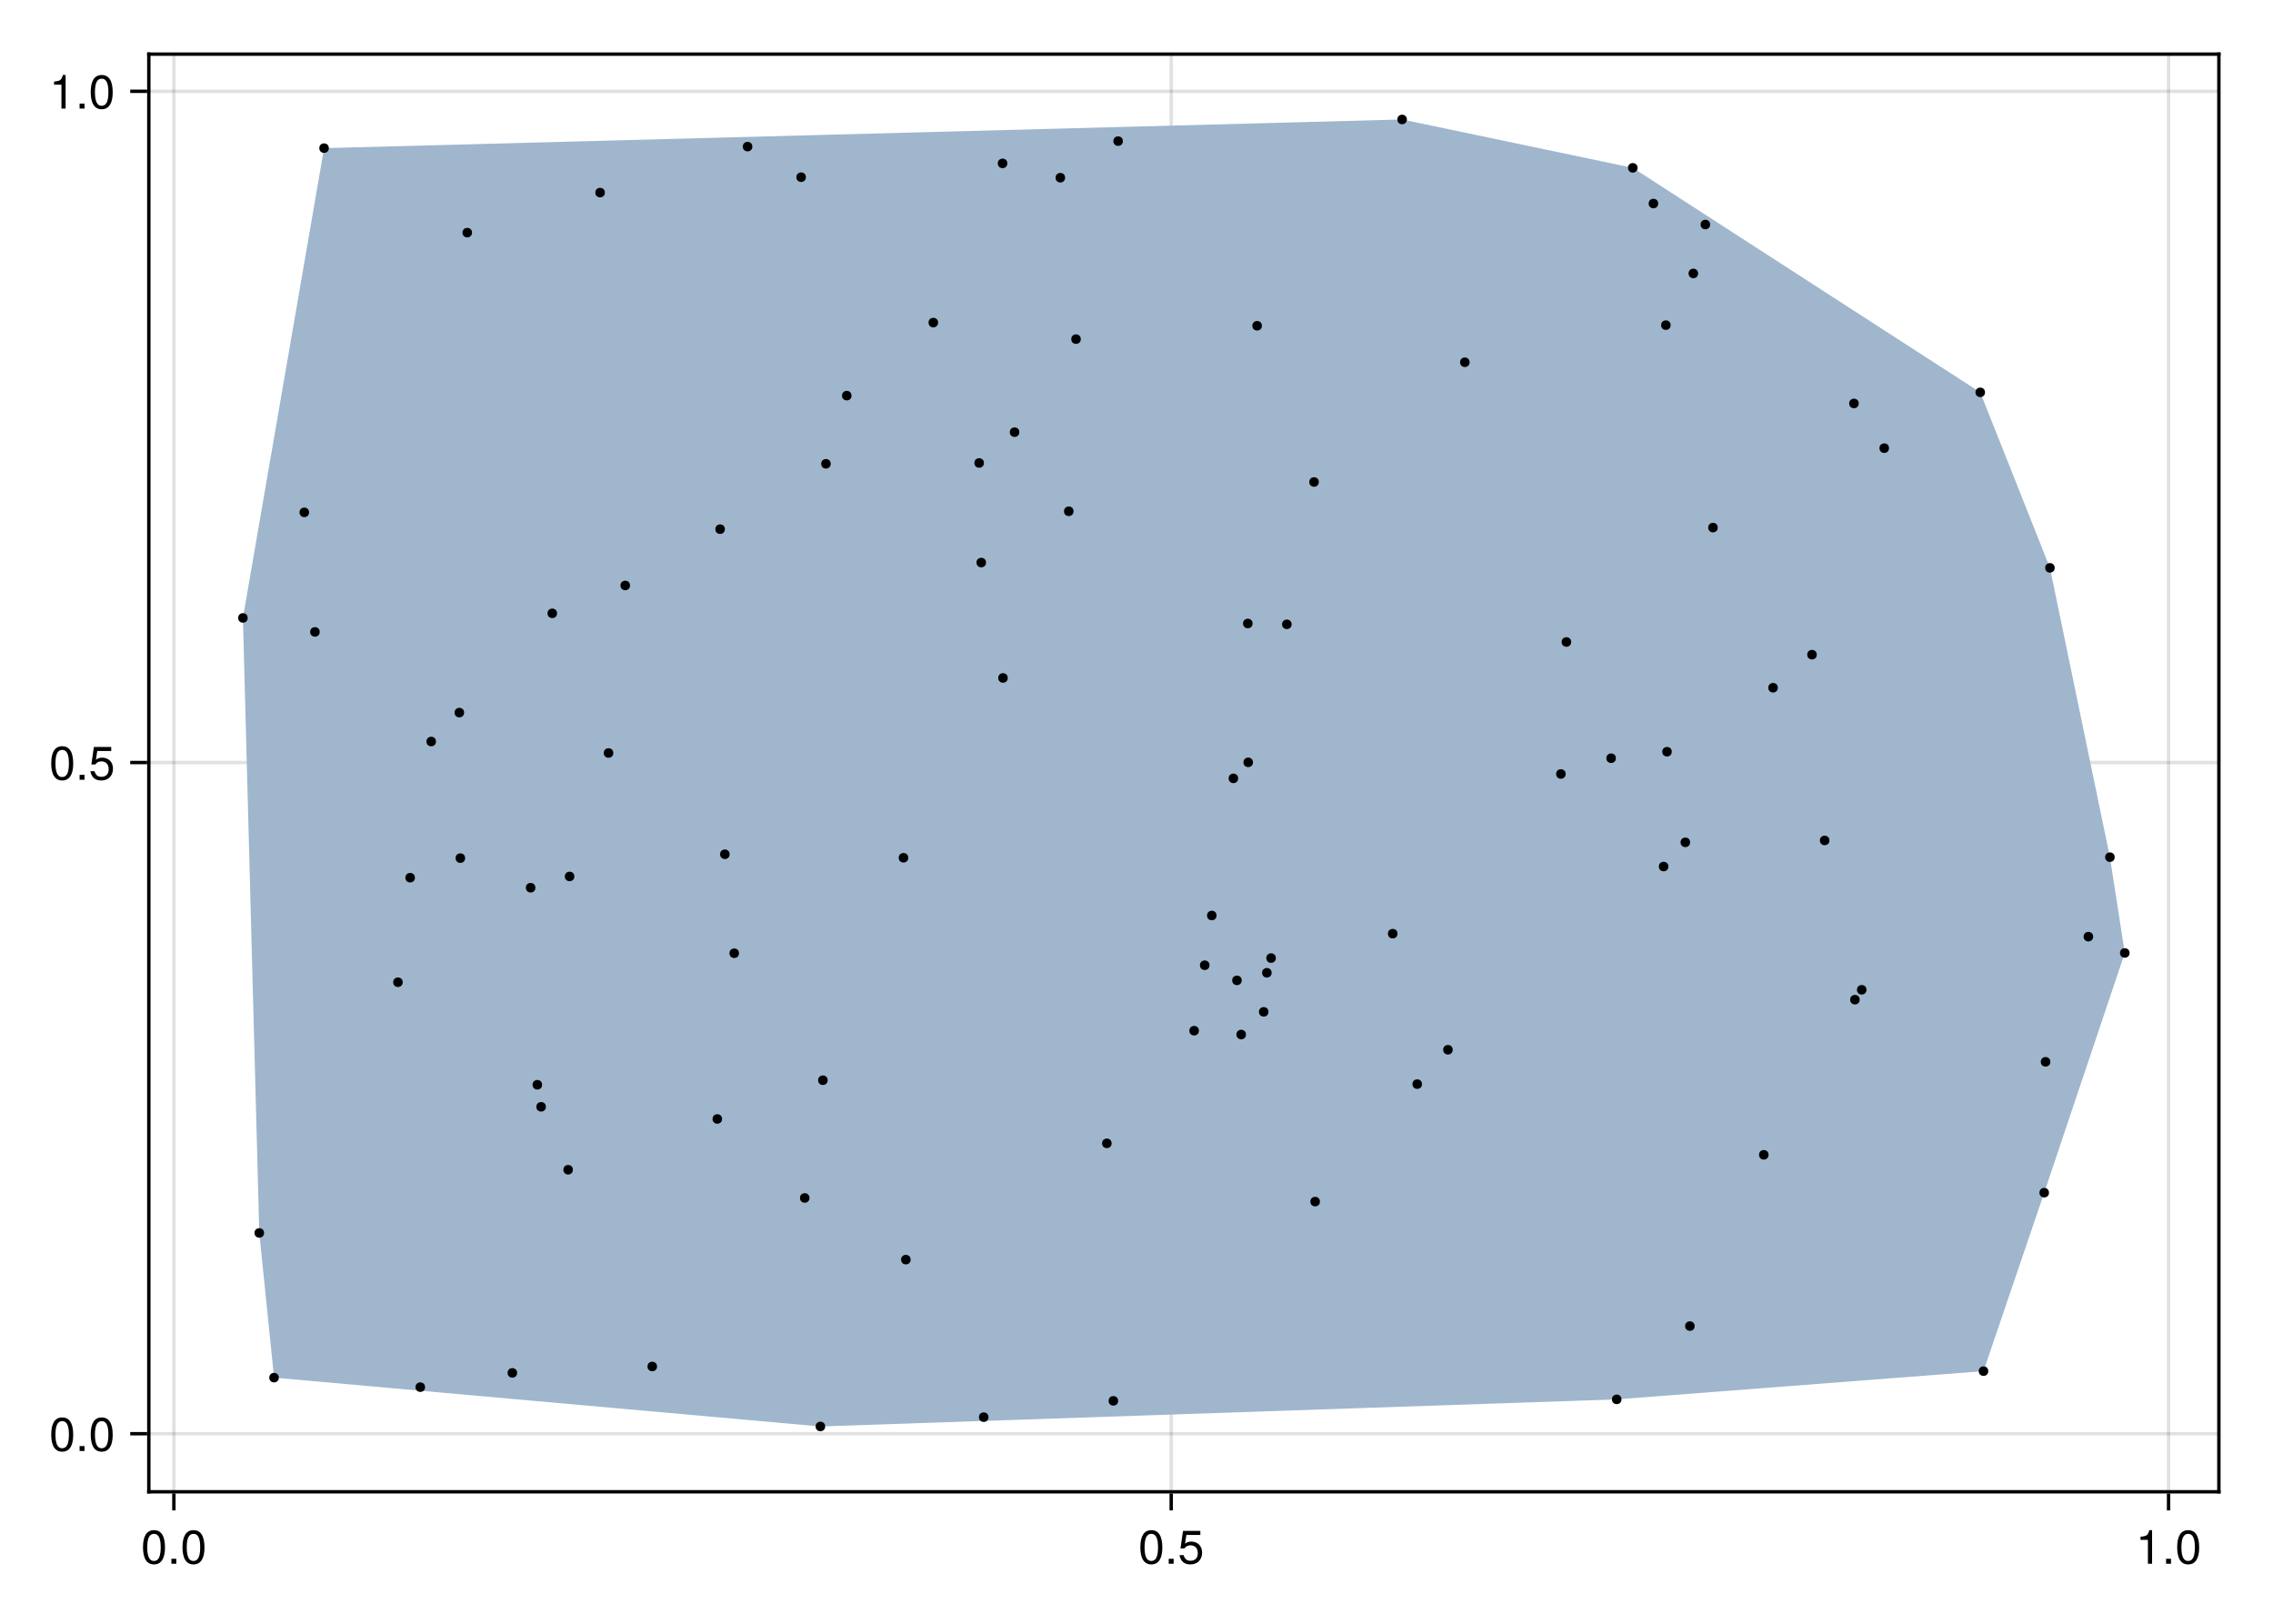 <?xml version="1.0" encoding="UTF-8"?>
<svg xmlns="http://www.w3.org/2000/svg" xmlns:xlink="http://www.w3.org/1999/xlink" width="504pt" height="360pt" viewBox="0 0 504 360" version="1.1">
<defs>
<g>
<symbol overflow="visible" id="glyph0-0-c4c43c7e">
<path style="stroke:none;" d="M 0.203 -7.656 C 0.203 -7.656 0.203 0 0.203 0 C 0.203 0 4.938 0 4.938 0 C 4.938 0 4.938 -7.656 4.938 -7.656 C 4.938 -7.656 0.203 -7.656 0.203 -7.656 Z M 0.75 -0.547 C 0.75 -0.547 0.75 -7.109 0.75 -7.109 C 0.75 -7.109 4.391 -7.109 4.391 -7.109 C 4.391 -7.109 4.391 -0.547 4.391 -0.547 C 4.391 -0.547 0.75 -0.547 0.75 -0.547 Z M 0.75 -0.547 "/>
</symbol>
<symbol overflow="visible" id="glyph0-1-c4c43c7e">
<path style="stroke:none;" d="M 5.328 -3.578 C 5.328 -1.141 4.469 0.156 2.891 0.156 C 1.297 0.156 0.453 -1.141 0.453 -3.641 C 0.453 -6.141 1.281 -7.438 2.891 -7.438 C 4.5 -7.438 5.328 -6.156 5.328 -3.578 Z M 4.375 -3.672 C 4.375 -5.656 3.891 -6.625 2.891 -6.625 C 1.891 -6.625 1.391 -5.672 1.391 -3.641 C 1.391 -1.594 1.891 -0.609 2.859 -0.609 C 3.891 -0.609 4.375 -1.547 4.375 -3.672 Z M 4.375 -3.672 "/>
</symbol>
<symbol overflow="visible" id="glyph0-2-c4c43c7e">
<path style="stroke:none;" d="M 2 0 C 2 0 0.906 0 0.906 0 C 0.906 0 0.906 -1.094 0.906 -1.094 C 0.906 -1.094 2 -1.094 2 -1.094 C 2 -1.094 2 0 2 0 Z M 2 0 "/>
</symbol>
<symbol overflow="visible" id="glyph1-0-c4c43c7e">
<path style="stroke:none;" d="M 0.203 -7.656 C 0.203 -7.656 0.203 0 0.203 0 C 0.203 0 4.938 0 4.938 0 C 4.938 0 4.938 -7.656 4.938 -7.656 C 4.938 -7.656 0.203 -7.656 0.203 -7.656 Z M 0.75 -0.547 C 0.75 -0.547 0.75 -7.109 0.75 -7.109 C 0.75 -7.109 4.391 -7.109 4.391 -7.109 C 4.391 -7.109 4.391 -0.547 4.391 -0.547 C 4.391 -0.547 0.75 -0.547 0.75 -0.547 Z M 0.75 -0.547 "/>
</symbol>
<symbol overflow="visible" id="glyph1-1-c4c43c7e">
<path style="stroke:none;" d="M 5.328 -3.578 C 5.328 -1.141 4.469 0.156 2.891 0.156 C 1.297 0.156 0.453 -1.141 0.453 -3.641 C 0.453 -6.141 1.281 -7.438 2.891 -7.438 C 4.5 -7.438 5.328 -6.156 5.328 -3.578 Z M 4.375 -3.672 C 4.375 -5.656 3.891 -6.625 2.891 -6.625 C 1.891 -6.625 1.391 -5.672 1.391 -3.641 C 1.391 -1.594 1.891 -0.609 2.859 -0.609 C 3.891 -0.609 4.375 -1.547 4.375 -3.672 Z M 4.375 -3.672 "/>
</symbol>
<symbol overflow="visible" id="glyph2-0-c4c43c7e">
<path style="stroke:none;" d="M 0.203 -7.656 C 0.203 -7.656 0.203 0 0.203 0 C 0.203 0 4.938 0 4.938 0 C 4.938 0 4.938 -7.656 4.938 -7.656 C 4.938 -7.656 0.203 -7.656 0.203 -7.656 Z M 0.75 -0.547 C 0.75 -0.547 0.75 -7.109 0.75 -7.109 C 0.75 -7.109 4.391 -7.109 4.391 -7.109 C 4.391 -7.109 4.391 -0.547 4.391 -0.547 C 4.391 -0.547 0.75 -0.547 0.75 -0.547 Z M 0.75 -0.547 "/>
</symbol>
<symbol overflow="visible" id="glyph2-1-c4c43c7e">
<path style="stroke:none;" d="M 5.328 -3.578 C 5.328 -1.141 4.469 0.156 2.891 0.156 C 1.297 0.156 0.453 -1.141 0.453 -3.641 C 0.453 -6.141 1.281 -7.438 2.891 -7.438 C 4.5 -7.438 5.328 -6.156 5.328 -3.578 Z M 4.375 -3.672 C 4.375 -5.656 3.891 -6.625 2.891 -6.625 C 1.891 -6.625 1.391 -5.672 1.391 -3.641 C 1.391 -1.594 1.891 -0.609 2.859 -0.609 C 3.891 -0.609 4.375 -1.547 4.375 -3.672 Z M 4.375 -3.672 "/>
</symbol>
<symbol overflow="visible" id="glyph3-0-c4c43c7e">
<path style="stroke:none;" d="M 0.203 -7.656 C 0.203 -7.656 0.203 0 0.203 0 C 0.203 0 4.938 0 4.938 0 C 4.938 0 4.938 -7.656 4.938 -7.656 C 4.938 -7.656 0.203 -7.656 0.203 -7.656 Z M 0.75 -0.547 C 0.75 -0.547 0.75 -7.109 0.75 -7.109 C 0.75 -7.109 4.391 -7.109 4.391 -7.109 C 4.391 -7.109 4.391 -0.547 4.391 -0.547 C 4.391 -0.547 0.75 -0.547 0.75 -0.547 Z M 0.75 -0.547 "/>
</symbol>
<symbol overflow="visible" id="glyph3-1-c4c43c7e">
<path style="stroke:none;" d="M 2 0 C 2 0 0.906 0 0.906 0 C 0.906 0 0.906 -1.094 0.906 -1.094 C 0.906 -1.094 2 -1.094 2 -1.094 C 2 -1.094 2 0 2 0 Z M 2 0 "/>
</symbol>
<symbol overflow="visible" id="glyph3-2-c4c43c7e">
<path style="stroke:none;" d="M 5.391 -2.469 C 5.391 -0.891 4.344 0.156 2.828 0.156 C 1.516 0.156 0.672 -0.438 0.375 -1.906 C 0.375 -1.906 1.297 -1.906 1.297 -1.906 C 1.516 -1.078 2 -0.656 2.812 -0.656 C 3.828 -0.656 4.438 -1.266 4.438 -2.344 C 4.438 -3.438 3.812 -4.078 2.812 -4.078 C 2.234 -4.078 1.875 -3.906 1.453 -3.391 C 1.453 -3.391 0.594 -3.391 0.594 -3.391 C 0.594 -3.391 1.156 -7.281 1.156 -7.281 C 1.156 -7.281 5 -7.281 5 -7.281 C 5 -7.281 5 -6.375 5 -6.375 C 5 -6.375 1.906 -6.375 1.906 -6.375 C 1.906 -6.375 1.609 -4.453 1.609 -4.453 C 2.031 -4.766 2.453 -4.906 2.984 -4.906 C 4.406 -4.906 5.391 -3.938 5.391 -2.469 Z M 5.391 -2.469 "/>
</symbol>
<symbol overflow="visible" id="glyph4-0-c4c43c7e">
<path style="stroke:none;" d="M 0.203 -7.656 C 0.203 -7.656 0.203 0 0.203 0 C 0.203 0 4.938 0 4.938 0 C 4.938 0 4.938 -7.656 4.938 -7.656 C 4.938 -7.656 0.203 -7.656 0.203 -7.656 Z M 0.75 -0.547 C 0.75 -0.547 0.75 -7.109 0.75 -7.109 C 0.75 -7.109 4.391 -7.109 4.391 -7.109 C 4.391 -7.109 4.391 -0.547 4.391 -0.547 C 4.391 -0.547 0.75 -0.547 0.75 -0.547 Z M 0.75 -0.547 "/>
</symbol>
<symbol overflow="visible" id="glyph4-1-c4c43c7e">
<path style="stroke:none;" d="M 3.641 0 C 3.641 0 2.719 0 2.719 0 C 2.719 0 2.719 -5.297 2.719 -5.297 C 2.719 -5.297 1.078 -5.297 1.078 -5.297 C 1.078 -5.297 1.078 -5.969 1.078 -5.969 C 2.5 -6.141 2.703 -6.297 3.031 -7.438 C 3.031 -7.438 3.641 -7.438 3.641 -7.438 C 3.641 -7.438 3.641 0 3.641 0 Z M 3.641 0 "/>
</symbol>
<symbol overflow="visible" id="glyph4-2-c4c43c7e">
<path style="stroke:none;" d="M 2 0 C 2 0 0.906 0 0.906 0 C 0.906 0 0.906 -1.094 0.906 -1.094 C 0.906 -1.094 2 -1.094 2 -1.094 C 2 -1.094 2 0 2 0 Z M 2 0 "/>
</symbol>
<symbol overflow="visible" id="glyph5-0-c4c43c7e">
<path style="stroke:none;" d="M 0.203 -7.656 C 0.203 -7.656 0.203 0 0.203 0 C 0.203 0 4.938 0 4.938 0 C 4.938 0 4.938 -7.656 4.938 -7.656 C 4.938 -7.656 0.203 -7.656 0.203 -7.656 Z M 0.75 -0.547 C 0.75 -0.547 0.75 -7.109 0.75 -7.109 C 0.75 -7.109 4.391 -7.109 4.391 -7.109 C 4.391 -7.109 4.391 -0.547 4.391 -0.547 C 4.391 -0.547 0.75 -0.547 0.75 -0.547 Z M 0.75 -0.547 "/>
</symbol>
<symbol overflow="visible" id="glyph5-1-c4c43c7e">
<path style="stroke:none;" d="M 5.328 -3.578 C 5.328 -1.141 4.469 0.156 2.891 0.156 C 1.297 0.156 0.453 -1.141 0.453 -3.641 C 0.453 -6.141 1.281 -7.438 2.891 -7.438 C 4.5 -7.438 5.328 -6.156 5.328 -3.578 Z M 4.375 -3.672 C 4.375 -5.656 3.891 -6.625 2.891 -6.625 C 1.891 -6.625 1.391 -5.672 1.391 -3.641 C 1.391 -1.594 1.891 -0.609 2.859 -0.609 C 3.891 -0.609 4.375 -1.547 4.375 -3.672 Z M 4.375 -3.672 "/>
</symbol>
<symbol overflow="visible" id="glyph6-0-c4c43c7e">
<path style="stroke:none;" d="M 0.203 -7.656 C 0.203 -7.656 0.203 0 0.203 0 C 0.203 0 4.938 0 4.938 0 C 4.938 0 4.938 -7.656 4.938 -7.656 C 4.938 -7.656 0.203 -7.656 0.203 -7.656 Z M 0.75 -0.547 C 0.75 -0.547 0.75 -7.109 0.75 -7.109 C 0.75 -7.109 4.391 -7.109 4.391 -7.109 C 4.391 -7.109 4.391 -0.547 4.391 -0.547 C 4.391 -0.547 0.75 -0.547 0.75 -0.547 Z M 0.75 -0.547 "/>
</symbol>
<symbol overflow="visible" id="glyph6-1-c4c43c7e">
<path style="stroke:none;" d="M 5.328 -3.578 C 5.328 -1.141 4.469 0.156 2.891 0.156 C 1.297 0.156 0.453 -1.141 0.453 -3.641 C 0.453 -6.141 1.281 -7.438 2.891 -7.438 C 4.5 -7.438 5.328 -6.156 5.328 -3.578 Z M 4.375 -3.672 C 4.375 -5.656 3.891 -6.625 2.891 -6.625 C 1.891 -6.625 1.391 -5.672 1.391 -3.641 C 1.391 -1.594 1.891 -0.609 2.859 -0.609 C 3.891 -0.609 4.375 -1.547 4.375 -3.672 Z M 4.375 -3.672 "/>
</symbol>
<symbol overflow="visible" id="glyph6-2-c4c43c7e">
<path style="stroke:none;" d="M 2 0 C 2 0 0.906 0 0.906 0 C 0.906 0 0.906 -1.094 0.906 -1.094 C 0.906 -1.094 2 -1.094 2 -1.094 C 2 -1.094 2 0 2 0 Z M 2 0 "/>
</symbol>
<symbol overflow="visible" id="glyph6-3-c4c43c7e">
<path style="stroke:none;" d="M 5.391 -2.469 C 5.391 -0.891 4.344 0.156 2.828 0.156 C 1.516 0.156 0.672 -0.438 0.375 -1.906 C 0.375 -1.906 1.297 -1.906 1.297 -1.906 C 1.516 -1.078 2 -0.656 2.812 -0.656 C 3.828 -0.656 4.438 -1.266 4.438 -2.344 C 4.438 -3.438 3.812 -4.078 2.812 -4.078 C 2.234 -4.078 1.875 -3.906 1.453 -3.391 C 1.453 -3.391 0.594 -3.391 0.594 -3.391 C 0.594 -3.391 1.156 -7.281 1.156 -7.281 C 1.156 -7.281 5 -7.281 5 -7.281 C 5 -7.281 5 -6.375 5 -6.375 C 5 -6.375 1.906 -6.375 1.906 -6.375 C 1.906 -6.375 1.609 -4.453 1.609 -4.453 C 2.031 -4.766 2.453 -4.906 2.984 -4.906 C 4.406 -4.906 5.391 -3.938 5.391 -2.469 Z M 5.391 -2.469 "/>
</symbol>
<symbol overflow="visible" id="glyph7-0-c4c43c7e">
<path style="stroke:none;" d="M 0.203 -7.656 C 0.203 -7.656 0.203 0 0.203 0 C 0.203 0 4.938 0 4.938 0 C 4.938 0 4.938 -7.656 4.938 -7.656 C 4.938 -7.656 0.203 -7.656 0.203 -7.656 Z M 0.75 -0.547 C 0.75 -0.547 0.75 -7.109 0.75 -7.109 C 0.75 -7.109 4.391 -7.109 4.391 -7.109 C 4.391 -7.109 4.391 -0.547 4.391 -0.547 C 4.391 -0.547 0.75 -0.547 0.75 -0.547 Z M 0.75 -0.547 "/>
</symbol>
<symbol overflow="visible" id="glyph7-1-c4c43c7e">
<path style="stroke:none;" d="M 3.641 0 C 3.641 0 2.719 0 2.719 0 C 2.719 0 2.719 -5.297 2.719 -5.297 C 2.719 -5.297 1.078 -5.297 1.078 -5.297 C 1.078 -5.297 1.078 -5.969 1.078 -5.969 C 2.5 -6.141 2.703 -6.297 3.031 -7.438 C 3.031 -7.438 3.641 -7.438 3.641 -7.438 C 3.641 -7.438 3.641 0 3.641 0 Z M 3.641 0 "/>
</symbol>
<symbol overflow="visible" id="glyph7-2-c4c43c7e">
<path style="stroke:none;" d="M 2 0 C 2 0 0.906 0 0.906 0 C 0.906 0 0.906 -1.094 0.906 -1.094 C 0.906 -1.094 2 -1.094 2 -1.094 C 2 -1.094 2 0 2 0 Z M 2 0 "/>
</symbol>
<symbol overflow="visible" id="glyph7-3-c4c43c7e">
<path style="stroke:none;" d="M 5.328 -3.578 C 5.328 -1.141 4.469 0.156 2.891 0.156 C 1.297 0.156 0.453 -1.141 0.453 -3.641 C 0.453 -6.141 1.281 -7.438 2.891 -7.438 C 4.5 -7.438 5.328 -6.156 5.328 -3.578 Z M 4.375 -3.672 C 4.375 -5.656 3.891 -6.625 2.891 -6.625 C 1.891 -6.625 1.391 -5.672 1.391 -3.641 C 1.391 -1.594 1.891 -0.609 2.859 -0.609 C 3.891 -0.609 4.375 -1.547 4.375 -3.672 Z M 4.375 -3.672 "/>
</symbol>
</g>
</defs>
<g id="surface1-c4c43c7e">
<rect x="0" y="0" width="504" height="360" style="fill:rgb(100%,100%,100%);fill-opacity:1;stroke:none;"/>
<path style=" stroke:none;fill-rule:nonzero;fill:rgb(100%,100%,100%);fill-opacity:1;" d="M 33 330.75 L 492 330.75 L 492 12 L 33 12 Z M 33 330.75 "/>
<path style="fill:none;stroke-width:1;stroke-linecap:butt;stroke-linejoin:miter;stroke:rgb(0%,0%,0%);stroke-opacity:0.12;stroke-miterlimit:1.155;" d="M 51.406 441 L 51.406 16 " transform="matrix(0.75,0,0,0.75,0,0)"/>
<path style="fill:none;stroke-width:1;stroke-linecap:butt;stroke-linejoin:miter;stroke:rgb(0%,0%,0%);stroke-opacity:0.12;stroke-miterlimit:1.155;" d="M 346.266 441 L 346.266 16 " transform="matrix(0.75,0,0,0.75,0,0)"/>
<path style="fill:none;stroke-width:1;stroke-linecap:butt;stroke-linejoin:miter;stroke:rgb(0%,0%,0%);stroke-opacity:0.12;stroke-miterlimit:1.155;" d="M 641.125 441 L 641.125 16 " transform="matrix(0.75,0,0,0.75,0,0)"/>
<path style="fill:none;stroke-width:1;stroke-linecap:butt;stroke-linejoin:miter;stroke:rgb(0%,0%,0%);stroke-opacity:0.12;stroke-miterlimit:1.155;" d="M 44 423.833 L 656 423.833 " transform="matrix(0.75,0,0,0.75,0,0)"/>
<path style="fill:none;stroke-width:1;stroke-linecap:butt;stroke-linejoin:miter;stroke:rgb(0%,0%,0%);stroke-opacity:0.12;stroke-miterlimit:1.155;" d="M 44 225.411 L 656 225.411 " transform="matrix(0.75,0,0,0.75,0,0)"/>
<path style="fill:none;stroke-width:1;stroke-linecap:butt;stroke-linejoin:miter;stroke:rgb(0%,0%,0%);stroke-opacity:0.12;stroke-miterlimit:1.155;" d="M 44 26.99 L 656 26.99 " transform="matrix(0.75,0,0,0.75,0,0)"/>
<g style="fill:rgb(0%,0%,0%);fill-opacity:1;">
  <use xlink:href="#glyph0-1-c4c43c7e" x="31.256" y="346.693"/>
</g>
<g style="fill:rgb(0%,0%,0%);fill-opacity:1;">
  <use xlink:href="#glyph0-2-c4c43c7e" x="37.094" y="346.693"/>
</g>
<g style="fill:rgb(0%,0%,0%);fill-opacity:1;">
  <use xlink:href="#glyph1-1-c4c43c7e" x="40.013" y="346.693"/>
</g>
<g style="fill:rgb(0%,0%,0%);fill-opacity:1;">
  <use xlink:href="#glyph2-1-c4c43c7e" x="252.4" y="346.693"/>
</g>
<g style="fill:rgb(0%,0%,0%);fill-opacity:1;">
  <use xlink:href="#glyph3-1-c4c43c7e" x="258.238" y="346.693"/>
</g>
<g style="fill:rgb(0%,0%,0%);fill-opacity:1;">
  <use xlink:href="#glyph3-2-c4c43c7e" x="261.157" y="346.693"/>
</g>
<g style="fill:rgb(0%,0%,0%);fill-opacity:1;">
  <use xlink:href="#glyph4-1-c4c43c7e" x="473.545" y="346.693"/>
</g>
<g style="fill:rgb(0%,0%,0%);fill-opacity:1;">
  <use xlink:href="#glyph4-2-c4c43c7e" x="479.383" y="346.693"/>
</g>
<g style="fill:rgb(0%,0%,0%);fill-opacity:1;">
  <use xlink:href="#glyph5-1-c4c43c7e" x="482.302" y="346.693"/>
</g>
<g style="fill:rgb(0%,0%,0%);fill-opacity:1;">
  <use xlink:href="#glyph6-1-c4c43c7e" x="10.905" y="321.702"/>
</g>
<g style="fill:rgb(0%,0%,0%);fill-opacity:1;">
  <use xlink:href="#glyph6-2-c4c43c7e" x="16.743" y="321.702"/>
</g>
<g style="fill:rgb(0%,0%,0%);fill-opacity:1;">
  <use xlink:href="#glyph6-1-c4c43c7e" x="19.662" y="321.702"/>
</g>
<g style="fill:rgb(0%,0%,0%);fill-opacity:1;">
  <use xlink:href="#glyph6-1-c4c43c7e" x="10.905" y="172.885"/>
</g>
<g style="fill:rgb(0%,0%,0%);fill-opacity:1;">
  <use xlink:href="#glyph6-2-c4c43c7e" x="16.743" y="172.885"/>
</g>
<g style="fill:rgb(0%,0%,0%);fill-opacity:1;">
  <use xlink:href="#glyph6-3-c4c43c7e" x="19.662" y="172.885"/>
</g>
<g style="fill:rgb(0%,0%,0%);fill-opacity:1;">
  <use xlink:href="#glyph7-1-c4c43c7e" x="10.905" y="24.068"/>
</g>
<g style="fill:rgb(0%,0%,0%);fill-opacity:1;">
  <use xlink:href="#glyph7-2-c4c43c7e" x="16.743" y="24.068"/>
</g>
<g style="fill:rgb(0%,0%,0%);fill-opacity:1;">
  <use xlink:href="#glyph7-3-c4c43c7e" x="19.662" y="24.068"/>
</g>
<path style=" stroke:none;fill-rule:evenodd;fill:rgb(62.353%,71.373%,80.392%);fill-opacity:1;" d="M 53.863 137 L 57.492 273.352 L 60.77 305.438 L 181.91 316.262 L 358.48 310.254 L 439.812 303.996 L 453.27 264.43 L 471.137 211.281 L 467.84 190.043 L 454.539 125.898 L 439.086 86.988 L 362.047 37.211 L 310.895 26.488 L 71.859 32.844 Z M 53.863 137 "/>
<path style=" stroke:none;fill-rule:nonzero;fill:rgb(0%,0%,0%);fill-opacity:1;" d="M 247.93 310.582 C 247.93 309.176 245.816 309.176 245.816 310.582 C 245.816 311.992 247.93 311.992 247.93 310.582 Z M 247.93 310.582 "/>
<path style=" stroke:none;fill-rule:nonzero;fill:rgb(0%,0%,0%);fill-opacity:1;" d="M 248.984 31.289 C 248.984 29.879 246.867 29.879 246.867 31.289 C 246.867 32.699 248.984 32.699 248.984 31.289 Z M 248.984 31.289 "/>
<path style=" stroke:none;fill-rule:nonzero;fill:rgb(0%,0%,0%);fill-opacity:1;" d="M 454.328 264.43 C 454.328 263.02 452.215 263.02 452.215 264.43 C 452.215 265.84 454.328 265.84 454.328 264.43 Z M 454.328 264.43 "/>
<path style=" stroke:none;fill-rule:nonzero;fill:rgb(0%,0%,0%);fill-opacity:1;" d="M 322.117 232.742 C 322.117 231.332 320 231.332 320 232.742 C 320 234.152 322.117 234.152 322.117 232.742 Z M 322.117 232.742 "/>
<path style=" stroke:none;fill-rule:nonzero;fill:rgb(0%,0%,0%);fill-opacity:1;" d="M 70.895 140.102 C 70.895 138.691 68.777 138.691 68.777 140.102 C 68.777 141.512 70.895 141.512 70.895 140.102 Z M 70.895 140.102 "/>
<path style=" stroke:none;fill-rule:nonzero;fill:rgb(0%,0%,0%);fill-opacity:1;" d="M 219.184 314.199 C 219.184 312.789 217.066 312.789 217.066 314.199 C 217.066 315.609 219.184 315.609 219.184 314.199 Z M 219.184 314.199 "/>
<path style=" stroke:none;fill-rule:nonzero;fill:rgb(0%,0%,0%);fill-opacity:1;" d="M 275.332 217.355 C 275.332 215.945 273.219 215.945 273.219 217.355 C 273.219 218.766 275.332 218.766 275.332 217.355 Z M 275.332 217.355 "/>
<path style=" stroke:none;fill-rule:nonzero;fill:rgb(0%,0%,0%);fill-opacity:1;" d="M 276.273 229.367 C 276.273 227.957 274.156 227.957 274.156 229.367 C 274.156 230.777 276.273 230.777 276.273 229.367 Z M 276.273 229.367 "/>
<path style=" stroke:none;fill-rule:nonzero;fill:rgb(0%,0%,0%);fill-opacity:1;" d="M 238.039 113.355 C 238.039 111.945 235.922 111.945 235.922 113.355 C 235.922 114.766 238.039 114.766 238.039 113.355 Z M 238.039 113.355 "/>
<path style=" stroke:none;fill-rule:nonzero;fill:rgb(0%,0%,0%);fill-opacity:1;" d="M 279.805 72.227 C 279.805 70.816 277.688 70.816 277.688 72.227 C 277.688 73.637 279.805 73.637 279.805 72.227 Z M 279.805 72.227 "/>
<path style=" stroke:none;fill-rule:nonzero;fill:rgb(0%,0%,0%);fill-opacity:1;" d="M 118.715 196.816 C 118.715 195.406 116.602 195.406 116.602 196.816 C 116.602 198.227 118.715 198.227 118.715 196.816 Z M 118.715 196.816 "/>
<path style=" stroke:none;fill-rule:nonzero;fill:rgb(0%,0%,0%);fill-opacity:1;" d="M 277.738 138.234 C 277.738 136.824 275.625 136.824 275.625 138.234 C 275.625 139.645 277.738 139.645 277.738 138.234 Z M 277.738 138.234 "/>
<path style=" stroke:none;fill-rule:nonzero;fill:rgb(0%,0%,0%);fill-opacity:1;" d="M 89.297 217.77 C 89.297 216.359 87.184 216.359 87.184 217.77 C 87.184 219.18 89.297 219.18 89.297 217.77 Z M 89.297 217.77 "/>
<path style=" stroke:none;fill-rule:nonzero;fill:rgb(0%,0%,0%);fill-opacity:1;" d="M 145.684 302.965 C 145.684 301.555 143.566 301.555 143.566 302.965 C 143.566 304.375 145.684 304.375 145.684 302.965 Z M 145.684 302.965 "/>
<path style=" stroke:none;fill-rule:nonzero;fill:rgb(0%,0%,0%);fill-opacity:1;" d="M 161.785 189.398 C 161.785 187.988 159.668 187.988 159.668 189.398 C 159.668 190.809 161.785 190.809 161.785 189.398 Z M 161.785 189.398 "/>
<path style=" stroke:none;fill-rule:nonzero;fill:rgb(0%,0%,0%);fill-opacity:1;" d="M 188.812 87.715 C 188.812 86.305 186.699 86.305 186.699 87.715 C 186.699 89.125 188.812 89.125 188.812 87.715 Z M 188.812 87.715 "/>
<path style=" stroke:none;fill-rule:nonzero;fill:rgb(0%,0%,0%);fill-opacity:1;" d="M 454.629 235.414 C 454.629 234.008 452.512 234.008 452.512 235.414 C 452.512 236.824 454.629 236.824 454.629 235.414 Z M 454.629 235.414 "/>
<path style=" stroke:none;fill-rule:nonzero;fill:rgb(0%,0%,0%);fill-opacity:1;" d="M 68.531 113.594 C 68.531 112.184 66.418 112.184 66.418 113.594 C 66.418 115.004 68.531 115.004 68.531 113.594 Z M 68.531 113.594 "/>
<path style=" stroke:none;fill-rule:nonzero;fill:rgb(0%,0%,0%);fill-opacity:1;" d="M 440.867 303.996 C 440.867 302.586 438.754 302.586 438.754 303.996 C 438.754 305.406 440.867 305.406 440.867 303.996 Z M 440.867 303.996 "/>
<path style=" stroke:none;fill-rule:nonzero;fill:rgb(0%,0%,0%);fill-opacity:1;" d="M 286.395 138.418 C 286.395 137.008 284.277 137.008 284.277 138.418 C 284.277 139.828 286.395 139.828 286.395 138.418 Z M 286.395 138.418 "/>
<path style=" stroke:none;fill-rule:nonzero;fill:rgb(0%,0%,0%);fill-opacity:1;" d="M 325.863 80.316 C 325.863 78.906 323.75 78.906 323.75 80.316 C 323.75 81.727 325.863 81.727 325.863 80.316 Z M 325.863 80.316 "/>
<path style=" stroke:none;fill-rule:nonzero;fill:rgb(0%,0%,0%);fill-opacity:1;" d="M 269.754 202.977 C 269.754 201.566 267.641 201.566 267.641 202.977 C 267.641 204.387 269.754 204.387 269.754 202.977 Z M 269.754 202.977 "/>
<path style=" stroke:none;fill-rule:nonzero;fill:rgb(0%,0%,0%);fill-opacity:1;" d="M 369.934 192.121 C 369.934 190.711 367.82 190.711 367.82 192.121 C 367.82 193.527 369.934 193.527 369.934 192.121 Z M 369.934 192.121 "/>
<path style=" stroke:none;fill-rule:nonzero;fill:rgb(0%,0%,0%);fill-opacity:1;" d="M 134.121 42.703 C 134.121 41.293 132.004 41.293 132.004 42.703 C 132.004 44.113 134.121 44.113 134.121 42.703 Z M 134.121 42.703 "/>
<path style=" stroke:none;fill-rule:nonzero;fill:rgb(0%,0%,0%);fill-opacity:1;" d="M 54.922 137 C 54.922 135.59 52.805 135.59 52.805 137 C 52.805 138.41 54.922 138.41 54.922 137 Z M 54.922 137 "/>
<path style=" stroke:none;fill-rule:nonzero;fill:rgb(0%,0%,0%);fill-opacity:1;" d="M 58.551 273.352 C 58.551 271.941 56.434 271.941 56.434 273.352 C 56.434 274.762 58.551 274.762 58.551 273.352 Z M 58.551 273.352 "/>
<path style=" stroke:none;fill-rule:nonzero;fill:rgb(0%,0%,0%);fill-opacity:1;" d="M 183.523 239.496 C 183.523 238.086 181.406 238.086 181.406 239.496 C 181.406 240.906 183.523 240.906 183.523 239.496 Z M 183.523 239.496 "/>
<path style=" stroke:none;fill-rule:nonzero;fill:rgb(0%,0%,0%);fill-opacity:1;" d="M 103.133 190.254 C 103.133 188.844 101.02 188.844 101.02 190.254 C 101.02 191.664 103.133 191.664 103.133 190.254 Z M 103.133 190.254 "/>
<path style=" stroke:none;fill-rule:nonzero;fill:rgb(0%,0%,0%);fill-opacity:1;" d="M 440.145 86.988 C 440.145 85.578 438.031 85.578 438.031 86.988 C 438.031 88.395 440.145 88.395 440.145 86.988 Z M 440.145 86.988 "/>
<path style=" stroke:none;fill-rule:nonzero;fill:rgb(0%,0%,0%);fill-opacity:1;" d="M 139.695 129.805 C 139.695 128.395 137.582 128.395 137.582 129.805 C 137.582 131.215 139.695 131.215 139.695 129.805 Z M 139.695 129.805 "/>
<path style=" stroke:none;fill-rule:nonzero;fill:rgb(0%,0%,0%);fill-opacity:1;" d="M 464.121 207.668 C 464.121 206.258 462.008 206.258 462.008 207.668 C 462.008 209.078 464.121 209.078 464.121 207.668 Z M 464.121 207.668 "/>
<path style=" stroke:none;fill-rule:nonzero;fill:rgb(0%,0%,0%);fill-opacity:1;" d="M 309.867 207.004 C 309.867 205.594 307.754 205.594 307.754 207.004 C 307.754 208.414 309.867 208.414 309.867 207.004 Z M 309.867 207.004 "/>
<path style=" stroke:none;fill-rule:nonzero;fill:rgb(0%,0%,0%);fill-opacity:1;" d="M 347.16 171.598 C 347.16 170.188 345.047 170.188 345.047 171.598 C 345.047 173.008 347.16 173.008 347.16 171.598 Z M 347.16 171.598 "/>
<path style=" stroke:none;fill-rule:nonzero;fill:rgb(0%,0%,0%);fill-opacity:1;" d="M 374.754 186.754 C 374.754 185.344 372.641 185.344 372.641 186.754 C 372.641 188.164 374.754 188.164 374.754 186.754 Z M 374.754 186.754 "/>
<path style=" stroke:none;fill-rule:nonzero;fill:rgb(0%,0%,0%);fill-opacity:1;" d="M 127.031 259.344 C 127.031 257.934 124.918 257.934 124.918 259.344 C 124.918 260.754 127.031 260.754 127.031 259.344 Z M 127.031 259.344 "/>
<path style=" stroke:none;fill-rule:nonzero;fill:rgb(0%,0%,0%);fill-opacity:1;" d="M 120.203 240.5 C 120.203 239.09 118.086 239.09 118.086 240.5 C 118.086 241.91 120.203 241.91 120.203 240.5 Z M 120.203 240.5 "/>
<path style=" stroke:none;fill-rule:nonzero;fill:rgb(0%,0%,0%);fill-opacity:1;" d="M 380.883 116.973 C 380.883 115.566 378.766 115.566 378.766 116.973 C 378.766 118.383 380.883 118.383 380.883 116.973 Z M 380.883 116.973 "/>
<path style=" stroke:none;fill-rule:nonzero;fill:rgb(0%,0%,0%);fill-opacity:1;" d="M 412.145 89.449 C 412.145 88.039 410.027 88.039 410.027 89.449 C 410.027 90.859 412.145 90.859 412.145 89.449 Z M 412.145 89.449 "/>
<path style=" stroke:none;fill-rule:nonzero;fill:rgb(0%,0%,0%);fill-opacity:1;" d="M 123.52 135.98 C 123.52 134.57 121.406 134.57 121.406 135.98 C 121.406 137.391 123.52 137.391 123.52 135.98 Z M 123.52 135.98 "/>
<path style=" stroke:none;fill-rule:nonzero;fill:rgb(0%,0%,0%);fill-opacity:1;" d="M 223.359 36.223 C 223.359 34.812 221.242 34.812 221.242 36.223 C 221.242 37.633 223.359 37.633 223.359 36.223 Z M 223.359 36.223 "/>
<path style=" stroke:none;fill-rule:nonzero;fill:rgb(0%,0%,0%);fill-opacity:1;" d="M 281.262 224.336 C 281.262 222.93 279.148 222.93 279.148 224.336 C 279.148 225.746 281.262 225.746 281.262 224.336 Z M 281.262 224.336 "/>
<path style=" stroke:none;fill-rule:nonzero;fill:rgb(0%,0%,0%);fill-opacity:1;" d="M 166.82 32.508 C 166.82 31.098 164.703 31.098 164.703 32.508 C 164.703 33.918 166.82 33.918 166.82 32.508 Z M 166.82 32.508 "/>
<path style=" stroke:none;fill-rule:nonzero;fill:rgb(0%,0%,0%);fill-opacity:1;" d="M 236.168 39.398 C 236.168 37.988 234.055 37.988 234.055 39.398 C 234.055 40.809 236.168 40.809 236.168 39.398 Z M 236.168 39.398 "/>
<path style=" stroke:none;fill-rule:nonzero;fill:rgb(0%,0%,0%);fill-opacity:1;" d="M 127.355 194.32 C 127.355 192.91 125.238 192.91 125.238 194.32 C 125.238 195.727 127.355 195.727 127.355 194.32 Z M 127.355 194.32 "/>
<path style=" stroke:none;fill-rule:nonzero;fill:rgb(0%,0%,0%);fill-opacity:1;" d="M 367.68 45.129 C 367.68 43.723 365.562 43.723 365.562 45.129 C 365.562 46.539 367.68 46.539 367.68 45.129 Z M 367.68 45.129 "/>
<path style=" stroke:none;fill-rule:nonzero;fill:rgb(0%,0%,0%);fill-opacity:1;" d="M 268.184 214.004 C 268.184 212.594 266.066 212.594 266.066 214.004 C 266.066 215.414 268.184 215.414 268.184 214.004 Z M 268.184 214.004 "/>
<path style=" stroke:none;fill-rule:nonzero;fill:rgb(0%,0%,0%);fill-opacity:1;" d="M 223.457 150.309 C 223.457 148.898 221.344 148.898 221.344 150.309 C 221.344 151.719 223.457 151.719 223.457 150.309 Z M 223.457 150.309 "/>
<path style=" stroke:none;fill-rule:nonzero;fill:rgb(0%,0%,0%);fill-opacity:1;" d="M 413.859 219.449 C 413.859 218.039 411.746 218.039 411.746 219.449 C 411.746 220.859 413.859 220.859 413.859 219.449 Z M 413.859 219.449 "/>
<path style=" stroke:none;fill-rule:nonzero;fill:rgb(0%,0%,0%);fill-opacity:1;" d="M 208.004 71.52 C 208.004 70.109 205.891 70.109 205.891 71.52 C 205.891 72.93 208.004 72.93 208.004 71.52 Z M 208.004 71.52 "/>
<path style=" stroke:none;fill-rule:nonzero;fill:rgb(0%,0%,0%);fill-opacity:1;" d="M 282.898 212.414 C 282.898 211.004 280.781 211.004 280.781 212.414 C 280.781 213.824 282.898 213.824 282.898 212.414 Z M 282.898 212.414 "/>
<path style=" stroke:none;fill-rule:nonzero;fill:rgb(0%,0%,0%);fill-opacity:1;" d="M 92 194.594 C 92 193.184 89.887 193.184 89.887 194.594 C 89.887 196.004 92 196.004 92 194.594 Z M 92 194.594 "/>
<path style=" stroke:none;fill-rule:nonzero;fill:rgb(0%,0%,0%);fill-opacity:1;" d="M 182.969 316.262 C 182.969 314.852 180.852 314.852 180.852 316.262 C 180.852 317.672 182.969 317.672 182.969 316.262 Z M 182.969 316.262 "/>
<path style=" stroke:none;fill-rule:nonzero;fill:rgb(0%,0%,0%);fill-opacity:1;" d="M 184.199 102.832 C 184.199 101.422 182.086 101.422 182.086 102.832 C 182.086 104.242 184.199 104.242 184.199 102.832 Z M 184.199 102.832 "/>
<path style=" stroke:none;fill-rule:nonzero;fill:rgb(0%,0%,0%);fill-opacity:1;" d="M 468.898 190.043 C 468.898 188.633 466.781 188.633 466.781 190.043 C 466.781 191.453 468.898 191.453 468.898 190.043 Z M 468.898 190.043 "/>
<path style=" stroke:none;fill-rule:nonzero;fill:rgb(0%,0%,0%);fill-opacity:1;" d="M 239.648 75.188 C 239.648 73.777 237.535 73.777 237.535 75.188 C 237.535 76.598 239.648 76.598 239.648 75.188 Z M 239.648 75.188 "/>
<path style=" stroke:none;fill-rule:nonzero;fill:rgb(0%,0%,0%);fill-opacity:1;" d="M 160.109 248.086 C 160.109 246.676 157.996 246.676 157.996 248.086 C 157.996 249.496 160.109 249.496 160.109 248.086 Z M 160.109 248.086 "/>
<path style=" stroke:none;fill-rule:nonzero;fill:rgb(0%,0%,0%);fill-opacity:1;" d="M 379.191 49.781 C 379.191 48.371 377.078 48.371 377.078 49.781 C 377.078 51.191 379.191 51.191 379.191 49.781 Z M 379.191 49.781 "/>
<path style=" stroke:none;fill-rule:nonzero;fill:rgb(0%,0%,0%);fill-opacity:1;" d="M 96.672 164.402 C 96.672 162.992 94.555 162.992 94.555 164.402 C 94.555 165.812 96.672 165.812 96.672 164.402 Z M 96.672 164.402 "/>
<path style=" stroke:none;fill-rule:nonzero;fill:rgb(0%,0%,0%);fill-opacity:1;" d="M 102.91 157.992 C 102.91 156.582 100.797 156.582 100.797 157.992 C 100.797 159.402 102.91 159.402 102.91 157.992 Z M 102.91 157.992 "/>
<path style=" stroke:none;fill-rule:nonzero;fill:rgb(0%,0%,0%);fill-opacity:1;" d="M 114.664 304.383 C 114.664 302.973 112.547 302.973 112.547 304.383 C 112.547 305.793 114.664 305.793 114.664 304.383 Z M 114.664 304.383 "/>
<path style=" stroke:none;fill-rule:nonzero;fill:rgb(0%,0%,0%);fill-opacity:1;" d="M 135.992 166.949 C 135.992 165.539 133.875 165.539 133.875 166.949 C 133.875 168.359 135.992 168.359 135.992 166.949 Z M 135.992 166.949 "/>
<path style=" stroke:none;fill-rule:nonzero;fill:rgb(0%,0%,0%);fill-opacity:1;" d="M 277.828 169.02 C 277.828 167.609 275.715 167.609 275.715 169.02 C 275.715 170.43 277.828 170.43 277.828 169.02 Z M 277.828 169.02 "/>
<path style=" stroke:none;fill-rule:nonzero;fill:rgb(0%,0%,0%);fill-opacity:1;" d="M 61.824 305.438 C 61.824 304.027 59.711 304.027 59.711 305.438 C 59.711 306.848 61.824 306.848 61.824 305.438 Z M 61.824 305.438 "/>
<path style=" stroke:none;fill-rule:nonzero;fill:rgb(0%,0%,0%);fill-opacity:1;" d="M 394.203 152.477 C 394.203 151.066 392.09 151.066 392.09 152.477 C 392.09 153.887 394.203 153.887 394.203 152.477 Z M 394.203 152.477 "/>
<path style=" stroke:none;fill-rule:nonzero;fill:rgb(0%,0%,0%);fill-opacity:1;" d="M 274.543 172.574 C 274.543 171.164 272.43 171.164 272.43 172.574 C 272.43 173.984 274.543 173.984 274.543 172.574 Z M 274.543 172.574 "/>
<path style=" stroke:none;fill-rule:nonzero;fill:rgb(0%,0%,0%);fill-opacity:1;" d="M 392.148 256.035 C 392.148 254.625 390.035 254.625 390.035 256.035 C 390.035 257.445 392.148 257.445 392.148 256.035 Z M 392.148 256.035 "/>
<path style=" stroke:none;fill-rule:nonzero;fill:rgb(0%,0%,0%);fill-opacity:1;" d="M 246.484 253.488 C 246.484 252.078 244.371 252.078 244.371 253.488 C 244.371 254.898 246.484 254.898 246.484 253.488 Z M 246.484 253.488 "/>
<path style=" stroke:none;fill-rule:nonzero;fill:rgb(0%,0%,0%);fill-opacity:1;" d="M 311.953 26.488 C 311.953 25.078 309.84 25.078 309.84 26.488 C 309.84 27.898 311.953 27.898 311.953 26.488 Z M 311.953 26.488 "/>
<path style=" stroke:none;fill-rule:nonzero;fill:rgb(0%,0%,0%);fill-opacity:1;" d="M 472.195 211.281 C 472.195 209.871 470.078 209.871 470.078 211.281 C 470.078 212.691 472.195 212.691 472.195 211.281 Z M 472.195 211.281 "/>
<path style=" stroke:none;fill-rule:nonzero;fill:rgb(0%,0%,0%);fill-opacity:1;" d="M 402.84 145.145 C 402.84 143.734 400.723 143.734 400.723 145.145 C 400.723 146.555 402.84 146.555 402.84 145.145 Z M 402.84 145.145 "/>
<path style=" stroke:none;fill-rule:nonzero;fill:rgb(0%,0%,0%);fill-opacity:1;" d="M 348.383 142.336 C 348.383 140.926 346.27 140.926 346.27 142.336 C 346.27 143.746 348.383 143.746 348.383 142.336 Z M 348.383 142.336 "/>
<path style=" stroke:none;fill-rule:nonzero;fill:rgb(0%,0%,0%);fill-opacity:1;" d="M 226.023 95.816 C 226.023 94.406 223.91 94.406 223.91 95.816 C 223.91 97.227 226.023 97.227 226.023 95.816 Z M 226.023 95.816 "/>
<path style=" stroke:none;fill-rule:nonzero;fill:rgb(0%,0%,0%);fill-opacity:1;" d="M 104.664 51.578 C 104.664 50.168 102.551 50.168 102.551 51.578 C 102.551 52.988 104.664 52.988 104.664 51.578 Z M 104.664 51.578 "/>
<path style=" stroke:none;fill-rule:nonzero;fill:rgb(0%,0%,0%);fill-opacity:1;" d="M 412.355 221.637 C 412.355 220.227 410.242 220.227 410.242 221.637 C 410.242 223.047 412.355 223.047 412.355 221.637 Z M 412.355 221.637 "/>
<path style=" stroke:none;fill-rule:nonzero;fill:rgb(0%,0%,0%);fill-opacity:1;" d="M 418.859 99.363 C 418.859 97.953 416.742 97.953 416.742 99.363 C 416.742 100.773 418.859 100.773 418.859 99.363 Z M 418.859 99.363 "/>
<path style=" stroke:none;fill-rule:nonzero;fill:rgb(0%,0%,0%);fill-opacity:1;" d="M 72.914 32.844 C 72.914 31.434 70.801 31.434 70.801 32.844 C 70.801 34.254 72.914 34.254 72.914 32.844 Z M 72.914 32.844 "/>
<path style=" stroke:none;fill-rule:nonzero;fill:rgb(0%,0%,0%);fill-opacity:1;" d="M 218.637 124.727 C 218.637 123.316 216.52 123.316 216.52 124.727 C 216.52 126.137 218.637 126.137 218.637 124.727 Z M 218.637 124.727 "/>
<path style=" stroke:none;fill-rule:nonzero;fill:rgb(0%,0%,0%);fill-opacity:1;" d="M 376.523 60.625 C 376.523 59.215 374.41 59.215 374.41 60.625 C 374.41 62.035 376.523 62.035 376.523 60.625 Z M 376.523 60.625 "/>
<path style=" stroke:none;fill-rule:nonzero;fill:rgb(0%,0%,0%);fill-opacity:1;" d="M 370.691 166.664 C 370.691 165.254 368.578 165.254 368.578 166.664 C 368.578 168.074 370.691 168.074 370.691 166.664 Z M 370.691 166.664 "/>
<path style=" stroke:none;fill-rule:nonzero;fill:rgb(0%,0%,0%);fill-opacity:1;" d="M 121.043 245.395 C 121.043 243.984 118.93 243.984 118.93 245.395 C 118.93 246.805 121.043 246.805 121.043 245.395 Z M 121.043 245.395 "/>
<path style=" stroke:none;fill-rule:nonzero;fill:rgb(0%,0%,0%);fill-opacity:1;" d="M 292.426 106.863 C 292.426 105.453 290.312 105.453 290.312 106.863 C 290.312 108.273 292.426 108.273 292.426 106.863 Z M 292.426 106.863 "/>
<path style=" stroke:none;fill-rule:nonzero;fill:rgb(0%,0%,0%);fill-opacity:1;" d="M 201.918 279.273 C 201.918 277.863 199.801 277.863 199.801 279.273 C 199.801 280.684 201.918 280.684 201.918 279.273 Z M 201.918 279.273 "/>
<path style=" stroke:none;fill-rule:nonzero;fill:rgb(0%,0%,0%);fill-opacity:1;" d="M 405.645 186.336 C 405.645 184.926 403.531 184.926 403.531 186.336 C 403.531 187.746 405.645 187.746 405.645 186.336 Z M 405.645 186.336 "/>
<path style=" stroke:none;fill-rule:nonzero;fill:rgb(0%,0%,0%);fill-opacity:1;" d="M 160.73 117.32 C 160.73 115.91 158.613 115.91 158.613 117.32 C 158.613 118.73 160.73 118.73 160.73 117.32 Z M 160.73 117.32 "/>
<path style=" stroke:none;fill-rule:nonzero;fill:rgb(0%,0%,0%);fill-opacity:1;" d="M 281.965 215.676 C 281.965 214.266 279.852 214.266 279.852 215.676 C 279.852 217.086 281.965 217.086 281.965 215.676 Z M 281.965 215.676 "/>
<path style=" stroke:none;fill-rule:nonzero;fill:rgb(0%,0%,0%);fill-opacity:1;" d="M 94.25 307.547 C 94.25 306.137 92.133 306.137 92.133 307.547 C 92.133 308.957 94.25 308.957 94.25 307.547 Z M 94.25 307.547 "/>
<path style=" stroke:none;fill-rule:nonzero;fill:rgb(0%,0%,0%);fill-opacity:1;" d="M 201.391 190.176 C 201.391 188.766 199.277 188.766 199.277 190.176 C 199.277 191.586 201.391 191.586 201.391 190.176 Z M 201.391 190.176 "/>
<path style=" stroke:none;fill-rule:nonzero;fill:rgb(0%,0%,0%);fill-opacity:1;" d="M 359.539 310.254 C 359.539 308.844 357.422 308.844 357.422 310.254 C 357.422 311.664 359.539 311.664 359.539 310.254 Z M 359.539 310.254 "/>
<path style=" stroke:none;fill-rule:nonzero;fill:rgb(0%,0%,0%);fill-opacity:1;" d="M 179.492 265.602 C 179.492 264.191 177.379 264.191 177.379 265.602 C 177.379 267.012 179.492 267.012 179.492 265.602 Z M 179.492 265.602 "/>
<path style=" stroke:none;fill-rule:nonzero;fill:rgb(0%,0%,0%);fill-opacity:1;" d="M 163.863 211.344 C 163.863 209.934 161.75 209.934 161.75 211.344 C 161.75 212.754 163.863 212.754 163.863 211.344 Z M 163.863 211.344 "/>
<path style=" stroke:none;fill-rule:nonzero;fill:rgb(0%,0%,0%);fill-opacity:1;" d="M 315.301 240.359 C 315.301 238.949 313.188 238.949 313.188 240.359 C 313.188 241.77 315.301 241.77 315.301 240.359 Z M 315.301 240.359 "/>
<path style=" stroke:none;fill-rule:nonzero;fill:rgb(0%,0%,0%);fill-opacity:1;" d="M 363.102 37.211 C 363.102 35.801 360.988 35.801 360.988 37.211 C 360.988 38.621 363.102 38.621 363.102 37.211 Z M 363.102 37.211 "/>
<path style=" stroke:none;fill-rule:nonzero;fill:rgb(0%,0%,0%);fill-opacity:1;" d="M 358.297 168.105 C 358.297 166.695 356.184 166.695 356.184 168.105 C 356.184 169.516 358.297 169.516 358.297 168.105 Z M 358.297 168.105 "/>
<path style=" stroke:none;fill-rule:nonzero;fill:rgb(0%,0%,0%);fill-opacity:1;" d="M 218.168 102.645 C 218.168 101.234 216.055 101.234 216.055 102.645 C 216.055 104.055 218.168 104.055 218.168 102.645 Z M 218.168 102.645 "/>
<path style=" stroke:none;fill-rule:nonzero;fill:rgb(0%,0%,0%);fill-opacity:1;" d="M 178.695 39.285 C 178.695 37.875 176.582 37.875 176.582 39.285 C 176.582 40.695 178.695 40.695 178.695 39.285 Z M 178.695 39.285 "/>
<path style=" stroke:none;fill-rule:nonzero;fill:rgb(0%,0%,0%);fill-opacity:1;" d="M 292.672 266.406 C 292.672 264.996 290.555 264.996 290.555 266.406 C 290.555 267.816 292.672 267.816 292.672 266.406 Z M 292.672 266.406 "/>
<path style=" stroke:none;fill-rule:nonzero;fill:rgb(0%,0%,0%);fill-opacity:1;" d="M 375.762 294.008 C 375.762 292.598 373.645 292.598 373.645 294.008 C 373.645 295.418 375.762 295.418 375.762 294.008 Z M 375.762 294.008 "/>
<path style=" stroke:none;fill-rule:nonzero;fill:rgb(0%,0%,0%);fill-opacity:1;" d="M 265.84 228.516 C 265.84 227.105 263.723 227.105 263.723 228.516 C 263.723 229.926 265.84 229.926 265.84 228.516 Z M 265.84 228.516 "/>
<path style=" stroke:none;fill-rule:nonzero;fill:rgb(0%,0%,0%);fill-opacity:1;" d="M 455.598 125.898 C 455.598 124.488 453.484 124.488 453.484 125.898 C 453.484 127.309 455.598 127.309 455.598 125.898 Z M 455.598 125.898 "/>
<path style=" stroke:none;fill-rule:nonzero;fill:rgb(0%,0%,0%);fill-opacity:1;" d="M 370.438 72.086 C 370.438 70.676 368.32 70.676 368.32 72.086 C 368.32 73.496 370.438 73.496 370.438 72.086 Z M 370.438 72.086 "/>
<path style="fill:none;stroke-width:1;stroke-linecap:butt;stroke-linejoin:miter;stroke:rgb(0%,0%,0%);stroke-opacity:1;stroke-miterlimit:1.155;" d="M 51.406 441.5 L 51.406 446.5 " transform="matrix(0.75,0,0,0.75,0,0)"/>
<path style="fill:none;stroke-width:1;stroke-linecap:butt;stroke-linejoin:miter;stroke:rgb(0%,0%,0%);stroke-opacity:1;stroke-miterlimit:1.155;" d="M 346.266 441.5 L 346.266 446.5 " transform="matrix(0.75,0,0,0.75,0,0)"/>
<path style="fill:none;stroke-width:1;stroke-linecap:butt;stroke-linejoin:miter;stroke:rgb(0%,0%,0%);stroke-opacity:1;stroke-miterlimit:1.155;" d="M 641.125 441.5 L 641.125 446.5 " transform="matrix(0.75,0,0,0.75,0,0)"/>
<path style="fill:none;stroke-width:1;stroke-linecap:butt;stroke-linejoin:miter;stroke:rgb(0%,0%,0%);stroke-opacity:1;stroke-miterlimit:1.155;" d="M 43.5 423.833 L 38.5 423.833 " transform="matrix(0.75,0,0,0.75,0,0)"/>
<path style="fill:none;stroke-width:1;stroke-linecap:butt;stroke-linejoin:miter;stroke:rgb(0%,0%,0%);stroke-opacity:1;stroke-miterlimit:1.155;" d="M 43.5 225.411 L 38.5 225.411 " transform="matrix(0.75,0,0,0.75,0,0)"/>
<path style="fill:none;stroke-width:1;stroke-linecap:butt;stroke-linejoin:miter;stroke:rgb(0%,0%,0%);stroke-opacity:1;stroke-miterlimit:1.155;" d="M 43.5 26.99 L 38.5 26.99 " transform="matrix(0.75,0,0,0.75,0,0)"/>
<path style="fill:none;stroke-width:1;stroke-linecap:butt;stroke-linejoin:miter;stroke:rgb(0%,0%,0%);stroke-opacity:1;stroke-miterlimit:1.155;" d="M 43.5 441 L 656.5 441 " transform="matrix(0.75,0,0,0.75,0,0)"/>
<path style="fill:none;stroke-width:1;stroke-linecap:butt;stroke-linejoin:miter;stroke:rgb(0%,0%,0%);stroke-opacity:1;stroke-miterlimit:1.155;" d="M 44 441.5 L 44 15.5 " transform="matrix(0.75,0,0,0.75,0,0)"/>
<path style="fill:none;stroke-width:1;stroke-linecap:butt;stroke-linejoin:miter;stroke:rgb(0%,0%,0%);stroke-opacity:1;stroke-miterlimit:1.155;" d="M 43.5 16 L 656.5 16 " transform="matrix(0.75,0,0,0.75,0,0)"/>
<path style="fill:none;stroke-width:1;stroke-linecap:butt;stroke-linejoin:miter;stroke:rgb(0%,0%,0%);stroke-opacity:1;stroke-miterlimit:1.155;" d="M 656 441.5 L 656 15.5 " transform="matrix(0.75,0,0,0.75,0,0)"/>
</g>
</svg>
